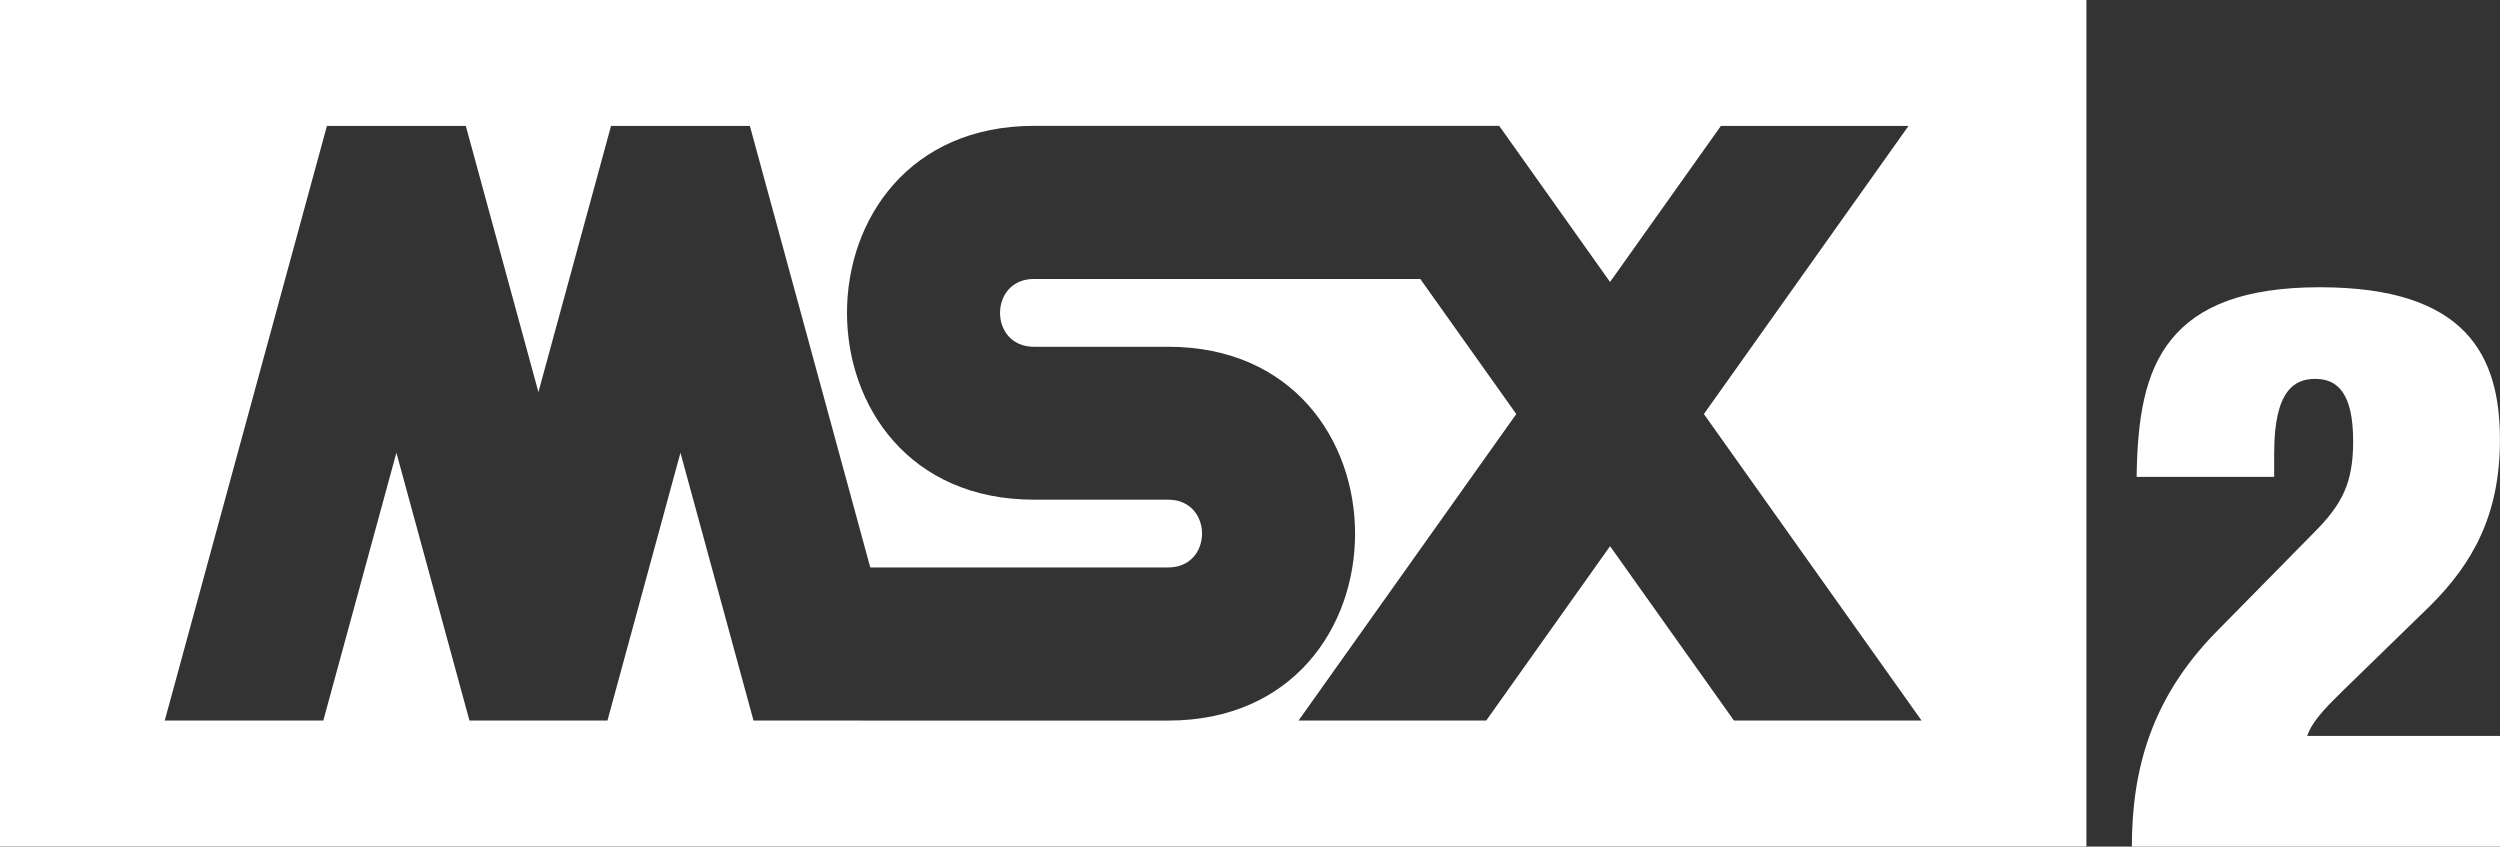 <?xml version="1.0" encoding="utf-8"?>
<!-- Generator: Adobe Illustrator 26.0.3, SVG Export Plug-In . SVG Version: 6.00 Build 0)  -->
<svg version="1.1" id="Layer_1" xmlns="http://www.w3.org/2000/svg" xmlns:xlink="http://www.w3.org/1999/xlink" x="0px" y="0px"
	 viewBox="0 0 3839 1300" style="enable-background:new 0 0 3839 1300;" xml:space="preserve">
<rect x="0" y="0" width="3839" height="1300" fill="#333333" stroke="none"/>
<style type="text/css">
	.st0{fill:#FFFFFF;}
</style>
<g>
	<path class="st0" d="M0,0v1299.9h3203.9V0H0z M2662.6,1106.4l-190.2-267.7l-190.1,267.7h-288.2l334.3-470.6L2181,428.4h-106.4
		h-41.4h-445.5c-69.4,0-69.4,104.1,0,104.1h206.2c382.6,0,382.6,574,0,574h-393.3H1318h-160.9l-112.2-411.2l-112.1,411.2H720.9
		L608.7,695.2l-112.2,411.2H253l249-913h213.3l111.5,408.7l111.5-408.7h213.2l184.9,678h457.4c69.4,0,69.4-104.1,0-104.1h-206.2
		c-382.6,0-382.6-574,0-574h445.5h41.4h227.7L2472.4,433l170.2-239.6h288.1l-314.2,442.4l334.2,470.6H2662.6z"/>
	<path class="st0" d="M3281,732.2c1.2-88.6,12.1-160.2,53.4-211c41.3-51,111.6-80.1,228-80.1c225.6,0,276.5,105.6,276.5,234.1
		c0,116.5-42.5,190.5-106.8,254.7l-133.4,129.8c-19.4,19.4-47.3,44.9-55.8,70.4H3839V1300h-565.3c0-118.9,30.3-228,128.6-328.7
		l150.5-152.9c43.7-43.7,60.7-76.4,60.7-140.7c0-72.8-23.1-95.9-58.2-95.9c-31.5,0-63.1,17-63.1,114.1v36.4H3281V732.2z"/>
</g>
</svg>
